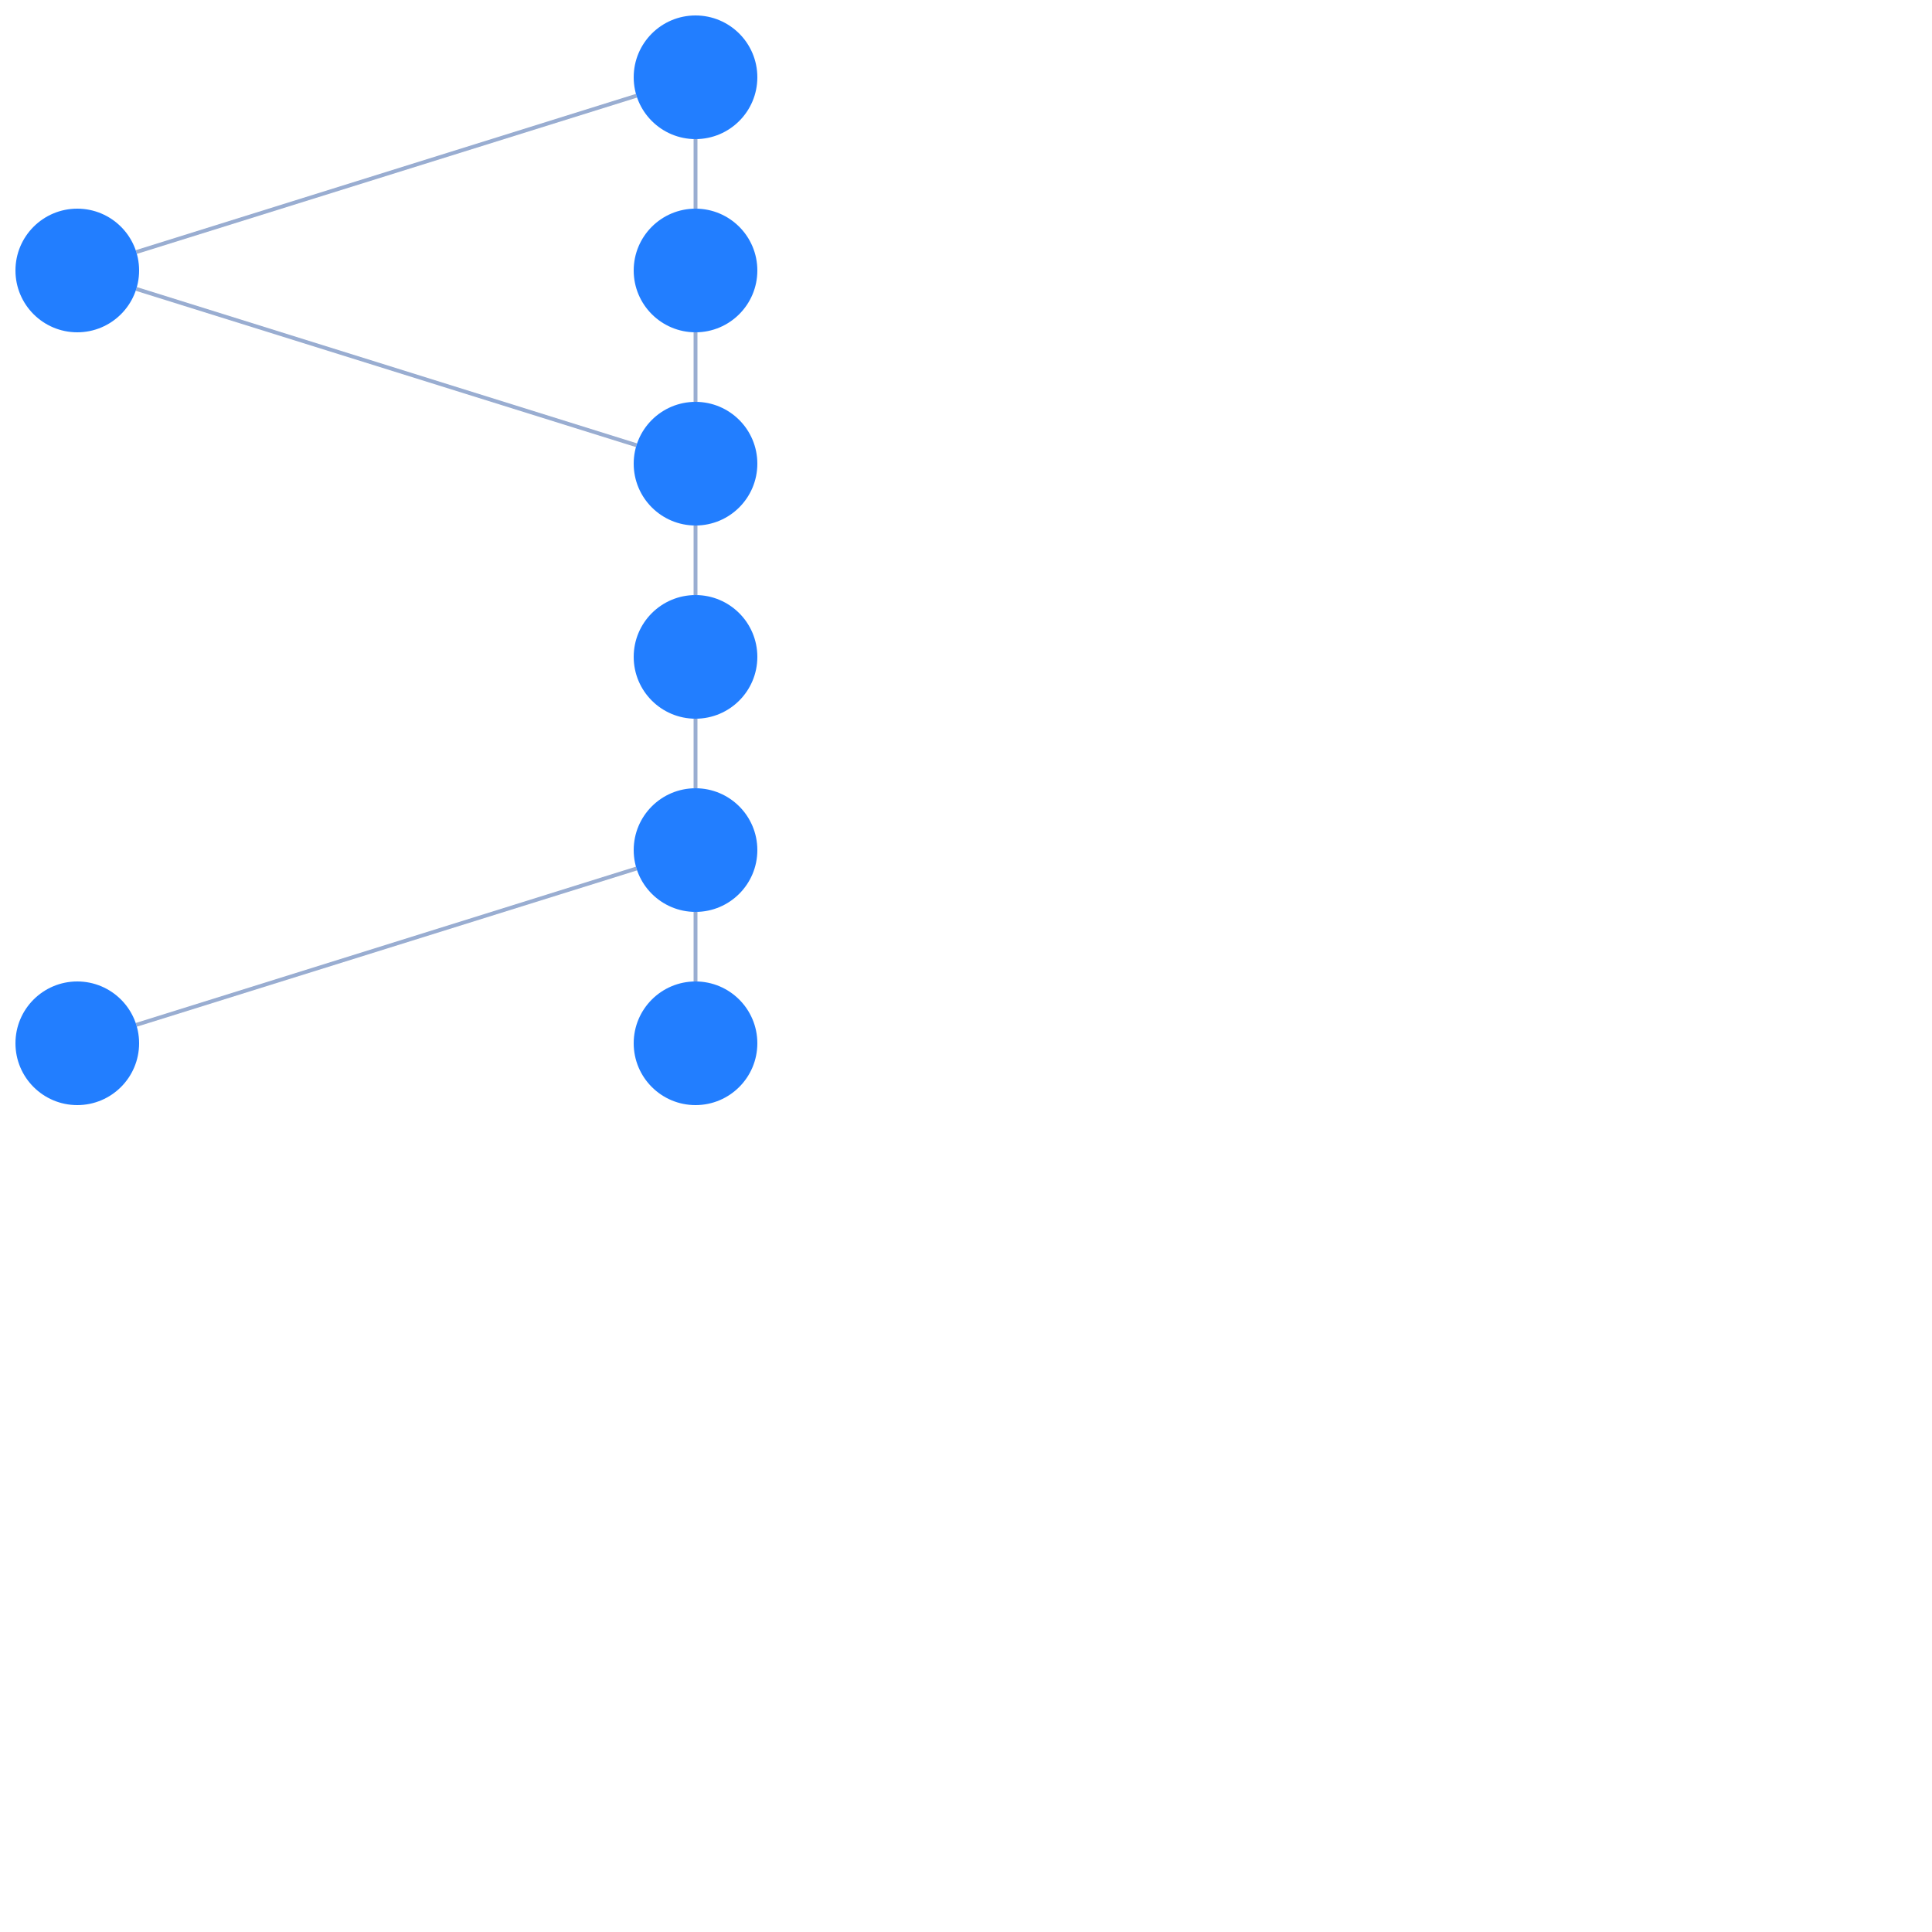 <svg xmlns="http://www.w3.org/2000/svg" width="500" height="500" style="background: transparent; position: fixed; outline: none;" color-interpolation-filters="sRGB" tabindex="1"><defs/><g id="g-svg-camera" transform="matrix(1,0,0,1,0,0)"><g id="g-root" fill="none" transform="matrix(1,0,0,1,0,0)"><g id="g-root" fill="none" stroke="transparent" stroke-width="01"/><g id="combo-group" fill="none" transform="matrix(1,0,0,1,0,0)"/><g id="edge-group" fill="none" transform="matrix(1,0,0,1,0,0)"><g id="g-svg-26" fill="none" transform="matrix(1,0,0,1,0,0)"><g transform="matrix(1,0,0,1,35.272,24.772)"><line id="keyShape" fill="none" x1="129.457" y1="0" x2="0" y2="40.455" stroke-width="1" stroke="rgba(153,173,209,1)"/><line id="keyShape" fill="none" x1="0" y1="0" x2="0" y2="0" stroke-width="3" stroke="transparent"/></g></g><g id="g-svg-28" fill="none" transform="matrix(1,0,0,1,0,0)"><g transform="matrix(1,0,0,1,180,36)"><line id="keyShape" fill="none" x1="0" y1="0" x2="0" y2="18" stroke-width="1" stroke="rgba(153,173,209,1)"/><line id="keyShape" fill="none" x1="0" y1="0" x2="0" y2="0" stroke-width="3" stroke="transparent"/></g></g><g id="g-svg-30" fill="none" transform="matrix(1,0,0,1,0,0)"><g transform="matrix(1,0,0,1,35.272,74.772)"><line id="keyShape" fill="none" x1="0" y1="0" x2="129.457" y2="40.455" stroke-width="1" stroke="rgba(153,173,209,1)"/><line id="keyShape" fill="none" x1="0" y1="0" x2="0" y2="0" stroke-width="3" stroke="transparent"/></g></g><g id="g-svg-32" fill="none" transform="matrix(1,0,0,1,0,0)"><g transform="matrix(1,0,0,1,180,86)"><line id="keyShape" fill="none" x1="0" y1="0" x2="0" y2="18" stroke-width="1" stroke="rgba(153,173,209,1)"/><line id="keyShape" fill="none" x1="0" y1="0" x2="0" y2="0" stroke-width="3" stroke="transparent"/></g></g><g id="g-svg-34" fill="none" transform="matrix(1,0,0,1,0,0)"><g transform="matrix(1,0,0,1,180,136)"><line id="keyShape" fill="none" x1="0" y1="0" x2="0" y2="18" stroke-width="1" stroke="rgba(153,173,209,1)"/><line id="keyShape" fill="none" x1="0" y1="0" x2="0" y2="0" stroke-width="3" stroke="transparent"/></g></g><g id="g-svg-36" fill="none" transform="matrix(1,0,0,1,0,0)"><g transform="matrix(1,0,0,1,180,186)"><line id="keyShape" fill="none" x1="0" y1="0" x2="0" y2="18" stroke-width="1" stroke="rgba(153,173,209,1)"/><line id="keyShape" fill="none" x1="0" y1="0" x2="0" y2="0" stroke-width="3" stroke="transparent"/></g></g><g id="g-svg-38" fill="none" transform="matrix(1,0,0,1,0,0)"><g transform="matrix(1,0,0,1,35.272,224.772)"><line id="keyShape" fill="none" x1="129.457" y1="0" x2="0" y2="40.455" stroke-width="1" stroke="rgba(153,173,209,1)"/><line id="keyShape" fill="none" x1="0" y1="0" x2="0" y2="0" stroke-width="3" stroke="transparent"/></g></g><g id="g-svg-40" fill="none" transform="matrix(1,0,0,1,0,0)"><g transform="matrix(1,0,0,1,180,236)"><line id="keyShape" fill="none" x1="0" y1="0" x2="0" y2="18" stroke-width="1" stroke="rgba(153,173,209,1)"/><line id="keyShape" fill="none" x1="0" y1="0" x2="0" y2="0" stroke-width="3" stroke="transparent"/></g></g></g><g id="node-group" fill="none" transform="matrix(1,0,0,1,0,0)"><g id="g-svg-10" fill="none" transform="matrix(1,0,0,1,180,20)"><g transform="matrix(1,0,0,1,0,0)"><circle id="keyShape" fill="rgba(34,126,255,1)" transform="translate(-16,-16)" cx="16" cy="16" r="16" stroke-width="0"/></g></g><g id="g-svg-12" fill="none" transform="matrix(1,0,0,1,20,70)"><g transform="matrix(1,0,0,1,0,0)"><circle id="keyShape" fill="rgba(34,126,255,1)" transform="translate(-16,-16)" cx="16" cy="16" r="16" stroke-width="0"/></g></g><g id="g-svg-14" fill="none" transform="matrix(1,0,0,1,180,70)"><g transform="matrix(1,0,0,1,0,0)"><circle id="keyShape" fill="rgba(34,126,255,1)" transform="translate(-16,-16)" cx="16" cy="16" r="16" stroke-width="0"/></g></g><g id="g-svg-16" fill="none" transform="matrix(1,0,0,1,180,120)"><g transform="matrix(1,0,0,1,0,0)"><circle id="keyShape" fill="rgba(34,126,255,1)" transform="translate(-16,-16)" cx="16" cy="16" r="16" stroke-width="0"/></g></g><g id="g-svg-18" fill="none" transform="matrix(1,0,0,1,180,170)"><g transform="matrix(1,0,0,1,0,0)"><circle id="keyShape" fill="rgba(34,126,255,1)" transform="translate(-16,-16)" cx="16" cy="16" r="16" stroke-width="0"/></g></g><g id="g-svg-20" fill="none" transform="matrix(1,0,0,1,180,220)"><g transform="matrix(1,0,0,1,0,0)"><circle id="keyShape" fill="rgba(34,126,255,1)" transform="translate(-16,-16)" cx="16" cy="16" r="16" stroke-width="0"/></g></g><g id="g-svg-22" fill="none" transform="matrix(1,0,0,1,20,270)"><g transform="matrix(1,0,0,1,0,0)"><circle id="keyShape" fill="rgba(34,126,255,1)" transform="translate(-16,-16)" cx="16" cy="16" r="16" stroke-width="0"/></g></g><g id="g-svg-24" fill="none" transform="matrix(1,0,0,1,180,270)"><g transform="matrix(1,0,0,1,0,0)"><circle id="keyShape" fill="rgba(34,126,255,1)" transform="translate(-16,-16)" cx="16" cy="16" r="16" stroke-width="0"/></g></g></g></g></g></svg>